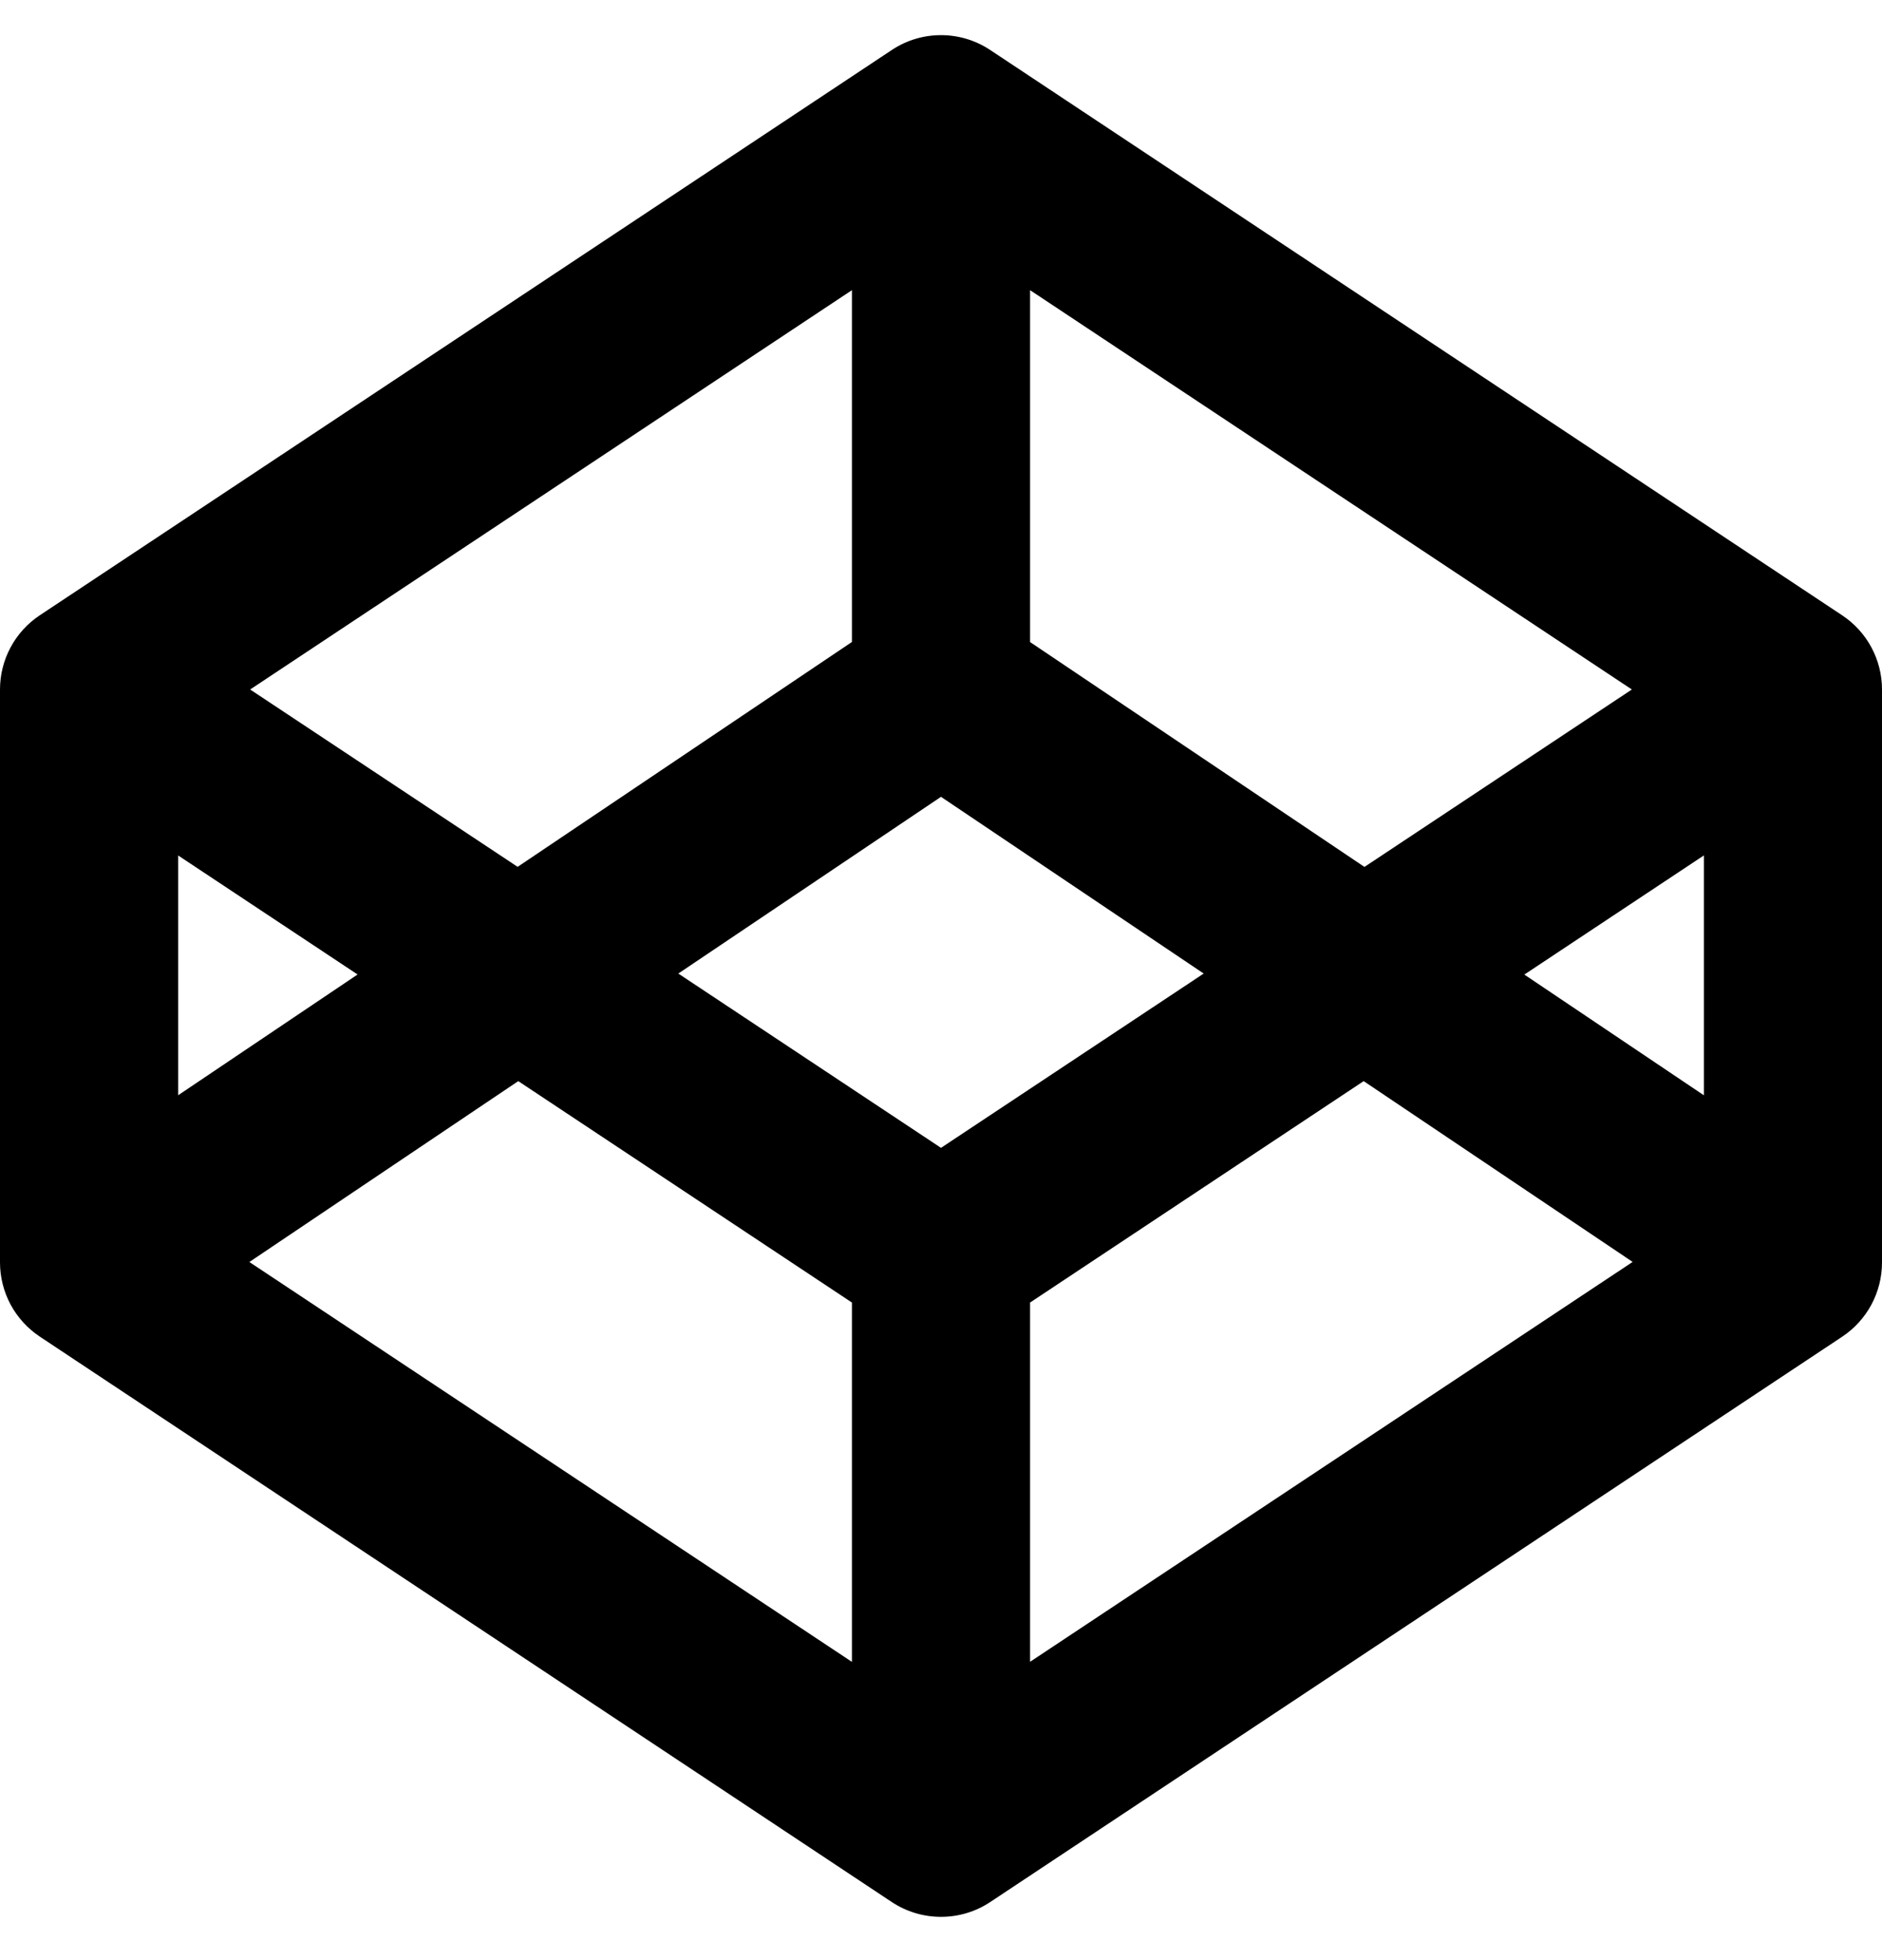 <svg width="24" height="25" viewBox="0 0 24 25" fill="none" xmlns="http://www.w3.org/2000/svg">
<path fill-rule="evenodd" clip-rule="evenodd" d="M11.372 0.638C11.752 0.385 12.247 0.385 12.628 0.638L23.492 7.848C23.809 8.058 24 8.413 24 8.794V16.102C24 16.482 23.81 16.838 23.492 17.049L12.628 24.259C12.248 24.511 11.753 24.511 11.372 24.259L0.508 17.048C0.352 16.944 0.224 16.804 0.135 16.639C0.047 16.474 0 16.289 0 16.102V8.794C0 8.414 0.19 8.058 0.508 7.847L11.372 0.638ZM2.272 10.911V13.969L4.56 12.429L2.272 10.911ZM6.609 13.789L3.18 16.096L10.864 21.196V16.613L6.609 13.789ZM13.136 16.613V21.195L20.82 16.095L17.39 13.789L13.136 16.613ZM19.439 12.43L21.729 13.97V10.91L19.439 12.43ZM20.81 8.794L17.4 11.057L13.136 8.189V3.701L20.81 8.794ZM10.864 3.701V8.188L6.601 11.056L3.19 8.794L10.864 3.701ZM12 10.163L8.65 12.417L12 14.64L15.35 12.417L12 10.163Z" fill="black"/>
</svg>
